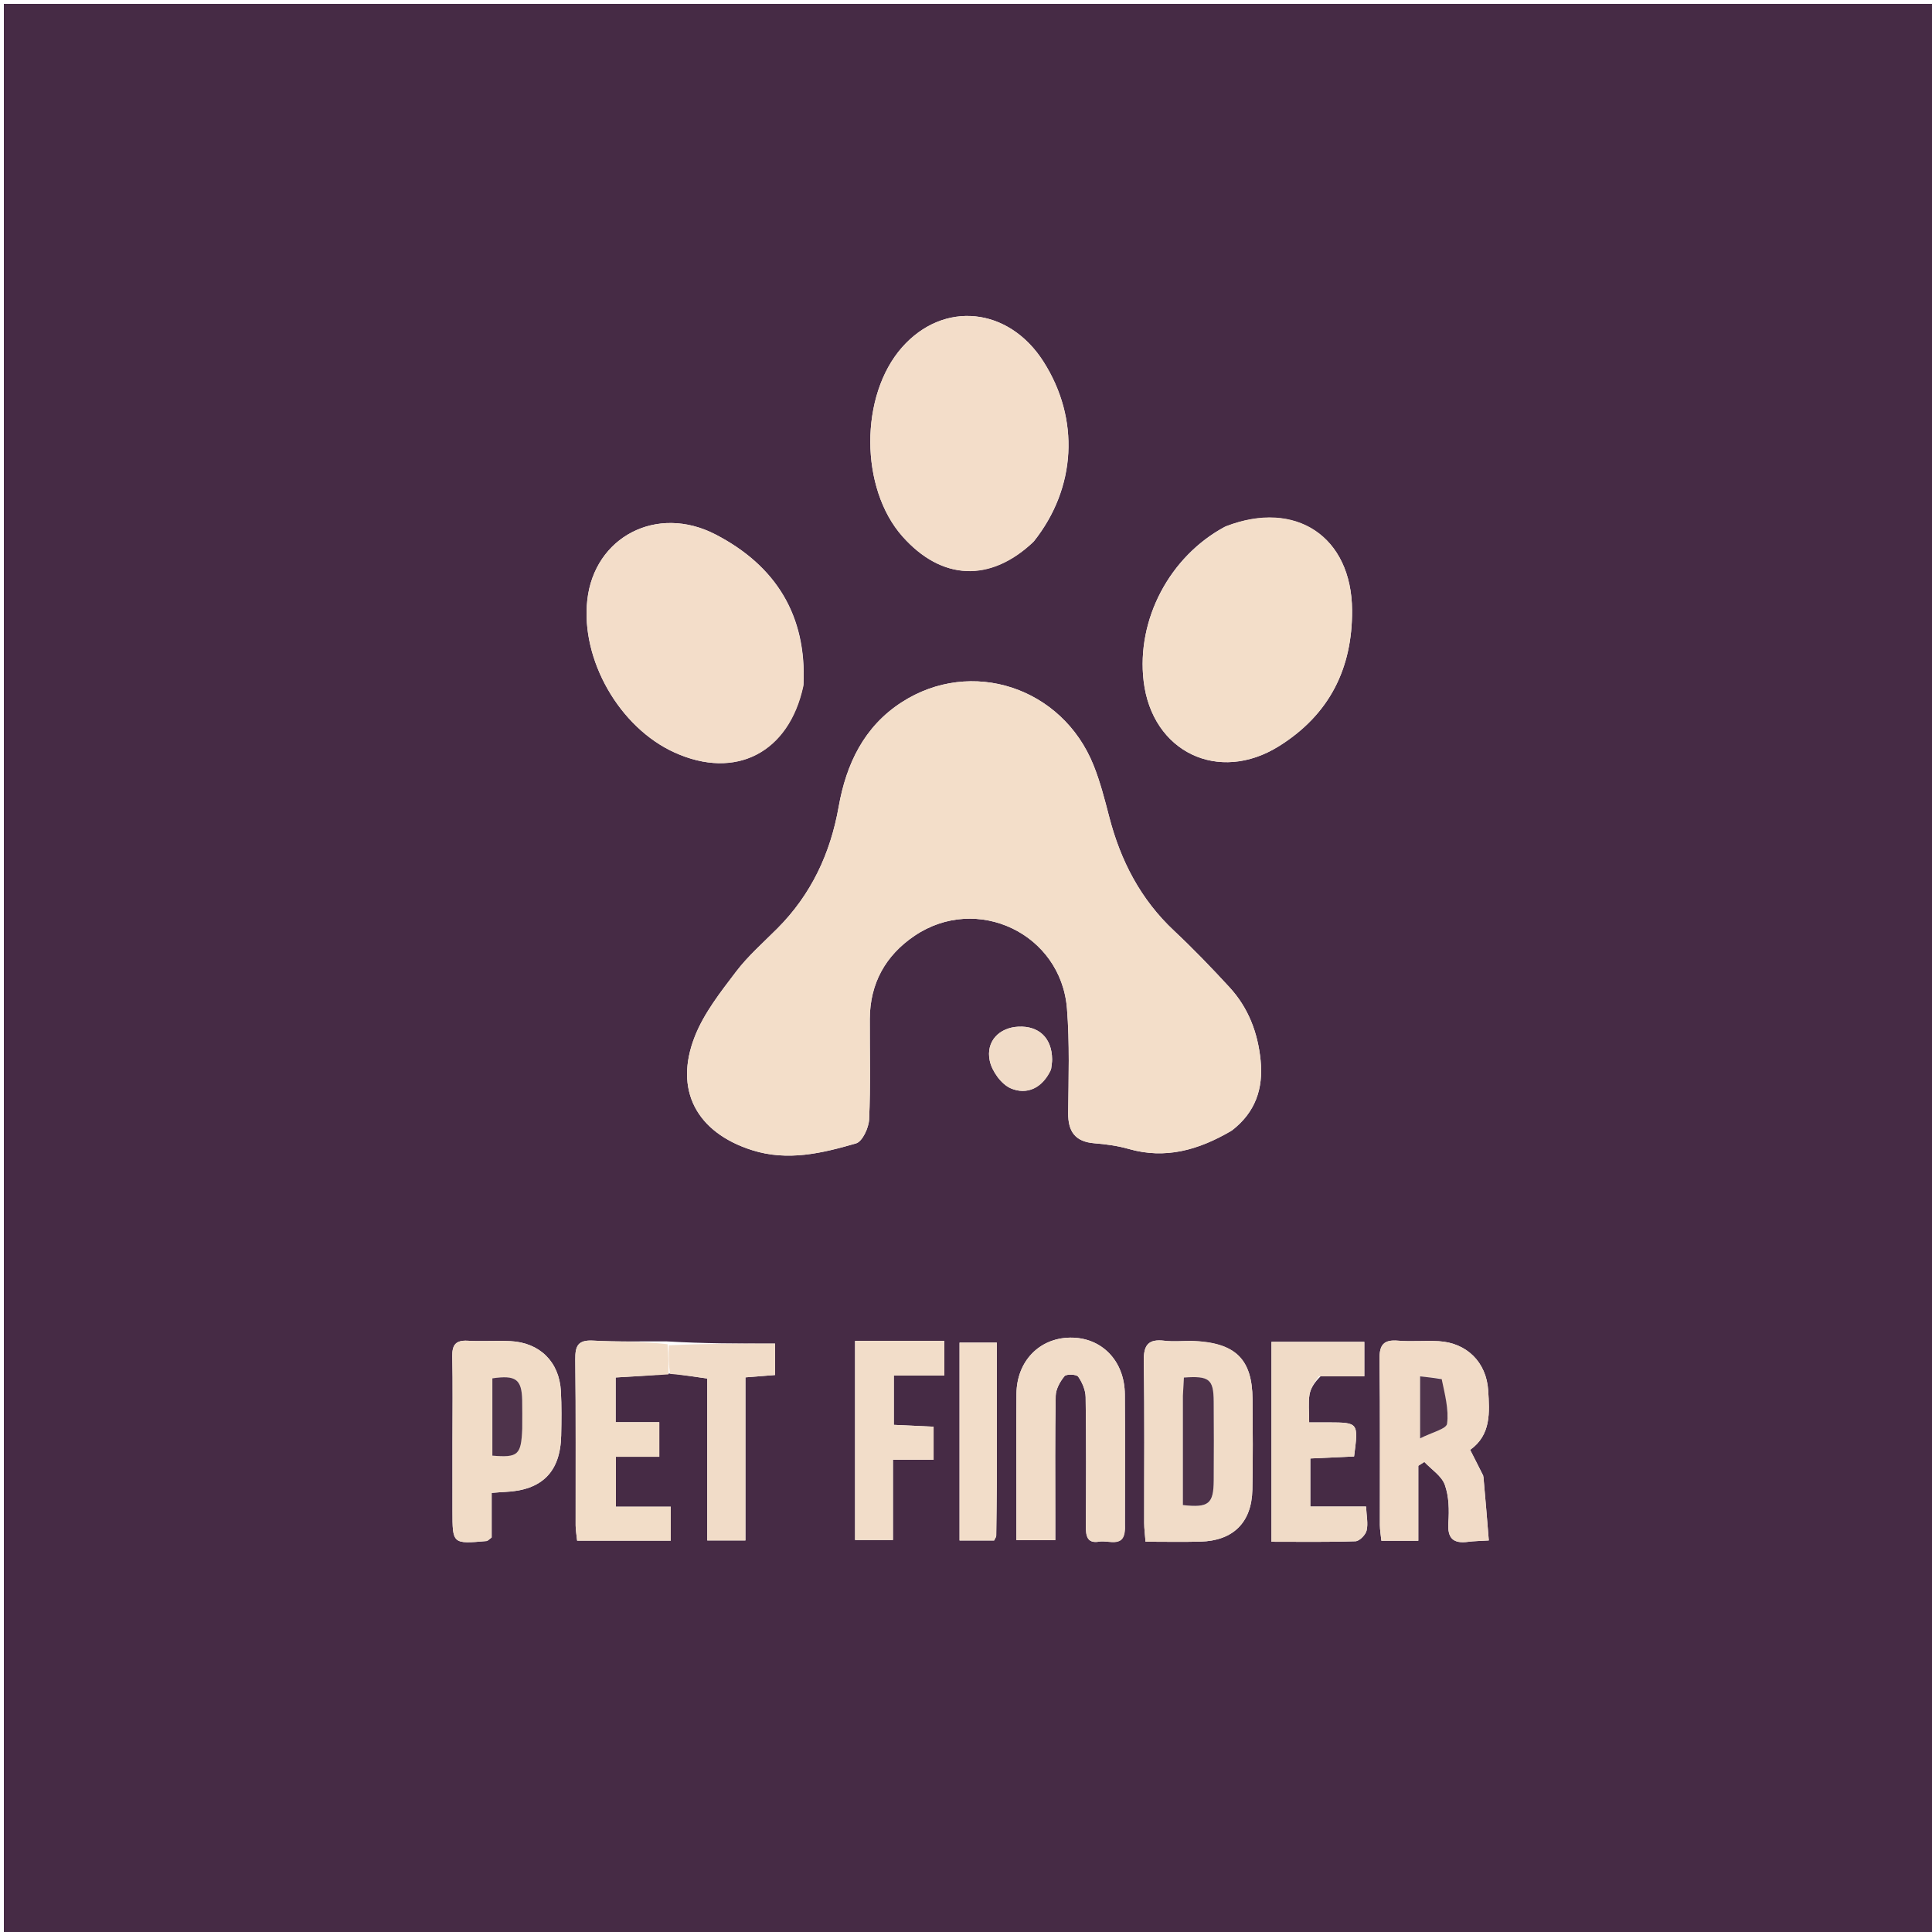 <svg version="1.1" id="Layer_1" xmlns="http://www.w3.org/2000/svg" xmlns:xlink="http://www.w3.org/1999/xlink" x="0px" y="0px"
	 width="100%" viewBox="0 0 500 500" enable-background="new 0 0 500 500" xml:space="preserve">
<path fill="#462B45" opacity="1" stroke="none" 
	d="
M328,501 
	C218.667,501 109.833,501 1,501 
	C1,334.333 1,167.667 1,1 
	C167.667,1 334.333,1 501,1 
	C501,167.667 501,334.333 501,501 
	C443.5,501 386,501 328,501 
M173.886,355.433 
	C176.762,355.849 179.639,356.265 183.038,356.757 
	C183.038,370.881 183.038,384.785 183.038,398.672 
	C186.528,398.672 189.438,398.672 192.915,398.672 
	C192.915,384.444 192.915,370.537 192.915,356.46 
	C195.858,356.227 198.245,356.038 200.587,355.852 
	C200.587,352.711 200.587,350.134 200.587,347.72 
	C191.189,347.72 182.145,347.72 172.47,347.146 
	C166.152,347.107 159.822,347.294 153.521,346.948 
	C149.577,346.732 148.839,348.303 148.883,351.859 
	C149.06,366.159 148.947,380.463 148.974,394.766 
	C148.977,396.036 149.219,397.307 149.364,398.722 
	C157.582,398.722 165.477,398.722 173.593,398.722 
	C173.593,395.743 173.593,393.055 173.593,389.93 
	C168.631,389.93 164.04,389.93 159.388,389.93 
	C159.388,385.47 159.388,381.463 159.388,377.015 
	C163.394,377.015 166.989,377.015 170.623,377.015 
	C170.623,373.871 170.623,371.191 170.623,368.072 
	C166.594,368.072 163.007,368.072 159.33,368.072 
	C159.33,363.914 159.33,360.215 159.33,356.489 
	C164.123,356.21 168.558,355.952 173.886,355.433 
M318.922,292.489 
	C324.864,287.888 326.978,281.795 326.246,274.429 
	C325.531,267.238 323.068,260.806 318.183,255.495 
	C313.564,250.473 308.819,245.543 303.843,240.877 
	C295.169,232.744 289.997,222.743 287.058,211.377 
	C285.894,206.878 284.73,202.331 283.005,198.031 
	C274.904,177.837 251.334,170.123 233.338,181.757 
	C223.585,188.063 219.001,197.761 217.056,208.746 
	C214.901,220.922 209.932,231.514 201.17,240.297 
	C197.523,243.952 193.577,247.401 190.476,251.483 
	C186.496,256.723 182.247,262.115 179.856,268.133 
	C174.305,282.108 180.326,293.109 194.622,297.657 
	C203.888,300.605 212.776,298.449 221.534,295.914 
	C223.18,295.437 224.828,291.89 224.928,289.69 
	C225.319,281.045 225.064,272.373 225.101,263.711 
	C225.141,254.508 229.162,247.282 236.657,242.2 
	C252.776,231.271 274.596,241.586 276.134,261.023 
	C276.842,269.966 276.542,279 276.443,287.99 
	C276.389,292.856 278.252,295.488 283.262,295.883 
	C286.233,296.118 289.248,296.528 292.104,297.345 
	C301.602,300.063 310.145,297.666 318.922,292.489 
M316.982,136.328 
	C302.686,143.991 294.092,160.327 295.972,176.264 
	C298.141,194.651 315.382,202.88 331.013,193.098 
	C344.052,184.938 350.006,173.006 349.916,157.927 
	C349.801,138.902 335.37,129.178 316.982,136.328 
M207.945,177.14 
	C208.808,159.254 200.764,146.403 185.197,138.329 
	C170.023,130.459 153.823,138.932 151.996,155.274 
	C150.265,170.755 160.325,188.315 174.622,194.772 
	C190.347,201.873 204.199,194.896 207.945,177.14 
M267.596,140.072 
	C278.567,126.279 279.508,108.426 270.047,93.582 
	C261.029,79.432 244.174,77.736 233.447,89.898 
	C222.442,102.375 222.507,126.396 233.579,138.853 
	C243.663,150.199 256.213,150.854 267.596,140.072 
M383.863,381.872 
	C382.757,379.701 381.65,377.53 380.474,375.221 
	C385.924,371.333 385.496,365.535 385.143,359.851 
	C384.689,352.554 379.607,347.514 372.318,347.099 
	C368.835,346.901 365.314,347.26 361.844,346.967 
	C358.097,346.651 356.971,348.02 357.02,351.749 
	C357.209,366.054 357.087,380.363 357.114,394.67 
	C357.117,395.951 357.352,397.232 357.502,398.744 
	C360.696,398.744 363.597,398.744 367.055,398.744 
	C367.055,392.122 367.055,385.734 367.055,379.346 
	C367.577,379.014 368.099,378.681 368.62,378.349 
	C370.452,380.296 373.082,381.955 373.917,384.263 
	C375.004,387.268 375.064,390.815 374.84,394.079 
	C374.557,398.197 376.16,399.534 379.995,399.016 
	C381.431,398.823 382.893,398.818 385.303,398.667 
	C384.853,393.126 384.43,387.911 383.863,381.872 
M308.319,347.028 
	C305.989,347.028 303.633,347.253 301.336,346.979 
	C297.155,346.48 295.939,348.116 296.008,352.262 
	C296.243,366.236 296.088,380.217 296.113,394.195 
	C296.115,395.637 296.32,397.08 296.466,398.993 
	C301.438,398.993 306.063,399.095 310.681,398.971 
	C319.14,398.743 323.934,394.016 324.111,385.554 
	C324.276,377.736 324.215,369.912 324.153,362.092 
	C324.071,351.741 319.778,347.45 308.319,347.028 
M291.125,394.311 
	C291.125,383.158 291.178,372.005 291.107,360.853 
	C291.05,352.162 285.08,346.061 276.932,346.178 
	C268.947,346.294 263.133,352.316 263.061,360.708 
	C262.988,369.197 263.044,377.687 263.044,386.177 
	C263.044,390.282 263.044,394.388 263.044,398.583 
	C266.753,398.583 269.773,398.583 273.109,398.583 
	C273.109,396.345 273.108,394.53 273.109,392.714 
	C273.11,382.227 273.009,371.738 273.215,361.255 
	C273.249,359.505 274.338,357.554 275.493,356.152 
	C275.984,355.556 278.592,355.651 279.034,356.279 
	C280.087,357.776 280.937,359.77 280.964,361.577 
	C281.133,372.728 281.089,383.882 281.022,395.034 
	C281.006,397.543 281.386,399.514 284.488,398.969 
	C287.078,398.515 291.477,401.053 291.125,394.311 
M117.096,373.5 
	C117.096,379.325 117.096,385.149 117.097,390.974 
	C117.097,399.593 117.098,399.597 125.943,398.818 
	C126.217,398.794 126.465,398.461 127.241,397.896 
	C127.241,394.357 127.241,390.437 127.241,386.358 
	C128.711,386.251 129.68,386.154 130.651,386.114 
	C140.236,385.714 145.022,380.97 145.231,371.522 
	C145.315,367.697 145.362,363.86 145.157,360.043 
	C144.749,352.44 139.673,347.438 132.043,347.082 
	C128.389,346.911 124.713,347.191 121.064,346.981 
	C117.969,346.802 116.986,348.033 117.049,351.033 
	C117.2,358.186 117.097,365.344 117.096,373.5 
M341.765,356.192 
	C345.521,356.192 349.277,356.192 353.086,356.192 
	C353.086,352.742 353.086,350.033 353.086,347.266 
	C344.854,347.266 337.078,347.266 329.054,347.266 
	C329.054,364.546 329.054,381.585 329.054,399.005 
	C336.529,399.005 343.667,399.12 350.793,398.876 
	C351.83,398.841 353.409,397.228 353.677,396.094 
	C354.104,394.285 353.642,392.266 353.536,389.889 
	C348.426,389.889 343.837,389.889 339.107,389.889 
	C339.107,385.515 339.107,381.62 339.107,377.454 
	C343.101,377.27 346.824,377.099 350.433,376.933 
	C351.581,368.153 351.581,368.152 343.844,368.117 
	C342.256,368.109 340.668,368.115 338.812,368.115 
	C338.812,365.252 338.557,363.064 338.893,360.971 
	C339.159,359.324 340.154,357.794 341.765,356.192 
M230.547,347.031 
	C227.47,347.031 224.393,347.031 221.291,347.031 
	C221.291,364.759 221.291,381.629 221.291,398.548 
	C224.647,398.548 227.658,398.548 231.093,398.548 
	C231.093,391.516 231.093,384.937 231.093,377.768 
	C234.898,377.768 238.275,377.768 241.613,377.768 
	C241.613,374.587 241.613,372.016 241.613,369.227 
	C237.891,369.054 234.506,368.898 231.318,368.75 
	C231.318,364.336 231.318,360.429 231.318,355.989 
	C235.887,355.989 240.124,355.989 244.397,355.989 
	C244.397,352.733 244.397,350.043 244.397,347.031 
	C239.803,347.031 235.664,347.031 230.547,347.031 
M257.969,383.495 
	C257.969,371.551 257.969,359.608 257.969,347.466 
	C254.339,347.466 251.326,347.466 248.332,347.466 
	C248.332,364.801 248.332,381.699 248.332,398.675 
	C251.617,398.675 254.522,398.675 257.278,398.675 
	C257.565,398.059 257.817,397.768 257.822,397.474 
	C257.89,393.147 257.926,388.819 257.969,383.495 
M272.05,276.576 
	C272.133,275.755 272.295,274.932 272.284,274.111 
	C272.21,268.649 268.909,265.47 263.6,265.703 
	C258.62,265.922 255.083,269.469 256.148,274.528 
	C256.721,277.25 259.155,280.633 261.614,281.671 
	C265.704,283.397 269.711,281.732 272.05,276.576 
z"/>
<path fill="#F3DEC9" opacity="1" stroke="none" 
	d="
M318.628,292.702 
	C310.145,297.666 301.602,300.063 292.104,297.345 
	C289.248,296.528 286.233,296.118 283.262,295.883 
	C278.252,295.488 276.389,292.856 276.443,287.99 
	C276.542,279 276.842,269.966 276.134,261.023 
	C274.596,241.586 252.776,231.271 236.657,242.2 
	C229.162,247.282 225.141,254.508 225.101,263.711 
	C225.064,272.373 225.319,281.045 224.928,289.69 
	C224.828,291.89 223.18,295.437 221.534,295.914 
	C212.776,298.449 203.888,300.605 194.622,297.657 
	C180.326,293.109 174.305,282.108 179.856,268.133 
	C182.247,262.115 186.496,256.723 190.476,251.483 
	C193.577,247.401 197.523,243.952 201.17,240.297 
	C209.932,231.514 214.901,220.922 217.056,208.746 
	C219.001,197.761 223.585,188.063 233.338,181.757 
	C251.334,170.123 274.904,177.837 283.005,198.031 
	C284.73,202.331 285.894,206.878 287.058,211.377 
	C289.997,222.743 295.169,232.744 303.843,240.877 
	C308.819,245.543 313.564,250.473 318.183,255.495 
	C323.068,260.806 325.531,267.238 326.246,274.429 
	C326.978,281.795 324.864,287.888 318.628,292.702 
z"/>
<path fill="#F3DEC9" opacity="1" stroke="none" 
	d="
M317.332,136.174 
	C335.37,129.178 349.801,138.902 349.916,157.927 
	C350.006,173.006 344.052,184.938 331.013,193.098 
	C315.382,202.88 298.141,194.651 295.972,176.264 
	C294.092,160.327 302.686,143.991 317.332,136.174 
z"/>
<path fill="#F3DDC9" opacity="1" stroke="none" 
	d="
M207.909,177.582 
	C204.199,194.896 190.347,201.873 174.622,194.772 
	C160.325,188.315 150.265,170.755 151.996,155.274 
	C153.823,138.932 170.023,130.459 185.197,138.329 
	C200.764,146.403 208.808,159.254 207.909,177.582 
z"/>
<path fill="#F3DDC9" opacity="1" stroke="none" 
	d="
M267.354,140.338 
	C256.213,150.854 243.663,150.199 233.579,138.853 
	C222.507,126.396 222.442,102.375 233.447,89.898 
	C244.174,77.736 261.029,79.432 270.047,93.582 
	C279.508,108.426 278.567,126.279 267.354,140.338 
z"/>
<path fill="#F1DBC7" opacity="1" stroke="none" 
	d="
M383.935,382.284 
	C384.43,387.911 384.853,393.126 385.303,398.667 
	C382.893,398.818 381.431,398.823 379.995,399.016 
	C376.16,399.534 374.557,398.197 374.84,394.079 
	C375.064,390.815 375.004,387.268 373.917,384.263 
	C373.082,381.955 370.452,380.296 368.62,378.349 
	C368.099,378.681 367.577,379.014 367.055,379.346 
	C367.055,385.734 367.055,392.122 367.055,398.744 
	C363.597,398.744 360.696,398.744 357.502,398.744 
	C357.352,397.232 357.117,395.951 357.114,394.67 
	C357.087,380.363 357.209,366.054 357.02,351.749 
	C356.971,348.02 358.097,346.651 361.844,346.967 
	C365.314,347.26 368.835,346.901 372.318,347.099 
	C379.607,347.514 384.689,352.554 385.143,359.851 
	C385.496,365.535 385.924,371.333 380.474,375.221 
	C381.65,377.53 382.757,379.701 383.935,382.284 
M372.73,356.744 
	C371.022,356.567 369.313,356.39 367.518,356.205 
	C367.518,361.472 367.518,366.148 367.518,372.255 
	C370.545,370.7 374.329,369.815 374.505,368.461 
	C374.985,364.785 373.935,360.91 372.73,356.744 
z"/>
<path fill="#F1DCC8" opacity="1" stroke="none" 
	d="
M308.784,347.029 
	C319.778,347.45 324.071,351.741 324.153,362.092 
	C324.215,369.912 324.276,377.736 324.111,385.554 
	C323.934,394.016 319.14,398.743 310.681,398.971 
	C306.063,399.095 301.438,398.993 296.466,398.993 
	C296.32,397.08 296.115,395.637 296.113,394.195 
	C296.088,380.217 296.243,366.236 296.008,352.262 
	C295.939,348.116 297.155,346.48 301.336,346.979 
	C303.633,347.253 305.989,347.028 308.784,347.029 
M306.129,361.742 
	C306.129,371.02 306.129,380.298 306.129,389.512 
	C312.808,390.255 314.071,389.202 314.11,383.123 
	C314.154,376.307 314.162,369.489 314.107,362.673 
	C314.061,356.929 312.95,356.035 306.39,356.507 
	C306.305,357.906 306.217,359.358 306.129,361.742 
z"/>
<path fill="#F1DCC8" opacity="1" stroke="none" 
	d="
M291.125,394.788 
	C291.477,401.053 287.078,398.515 284.488,398.969 
	C281.386,399.514 281.006,397.543 281.022,395.034 
	C281.089,383.882 281.133,372.728 280.964,361.577 
	C280.937,359.77 280.087,357.776 279.034,356.279 
	C278.592,355.651 275.984,355.556 275.493,356.152 
	C274.338,357.554 273.249,359.505 273.215,361.255 
	C273.009,371.738 273.11,382.227 273.109,392.714 
	C273.108,394.53 273.109,396.345 273.109,398.583 
	C269.773,398.583 266.753,398.583 263.044,398.583 
	C263.044,394.388 263.044,390.282 263.044,386.177 
	C263.044,377.687 262.988,369.197 263.061,360.708 
	C263.133,352.316 268.947,346.294 276.932,346.178 
	C285.08,346.061 291.05,352.162 291.107,360.853 
	C291.178,372.005 291.125,383.158 291.125,394.788 
z"/>
<path fill="#F1DCC7" opacity="1" stroke="none" 
	d="
M117.096,373 
	C117.097,365.344 117.2,358.186 117.049,351.033 
	C116.986,348.033 117.969,346.802 121.064,346.981 
	C124.713,347.191 128.389,346.911 132.043,347.082 
	C139.673,347.438 144.749,352.44 145.157,360.043 
	C145.362,363.86 145.315,367.697 145.231,371.522 
	C145.022,380.97 140.236,385.714 130.651,386.114 
	C129.68,386.154 128.711,386.251 127.241,386.358 
	C127.241,390.437 127.241,394.357 127.241,397.896 
	C126.465,398.461 126.217,398.794 125.943,398.818 
	C117.098,399.597 117.097,399.593 117.097,390.974 
	C117.096,385.149 117.096,379.325 117.096,373 
M135.154,369.312 
	C135.154,366.998 135.197,364.684 135.143,362.371 
	C135.016,356.951 133.501,355.821 127.421,356.713 
	C127.421,363.373 127.421,370.061 127.421,376.723 
	C134.074,377.266 134.871,376.569 135.154,369.312 
z"/>
<path fill="#F0DBC7" opacity="1" stroke="none" 
	d="
M341.295,356.202 
	C340.154,357.794 339.159,359.324 338.893,360.971 
	C338.557,363.064 338.812,365.252 338.812,368.115 
	C340.668,368.115 342.256,368.109 343.844,368.117 
	C351.581,368.152 351.581,368.153 350.433,376.933 
	C346.824,377.099 343.101,377.27 339.107,377.454 
	C339.107,381.62 339.107,385.515 339.107,389.889 
	C343.837,389.889 348.426,389.889 353.536,389.889 
	C353.642,392.266 354.104,394.285 353.677,396.094 
	C353.409,397.228 351.83,398.841 350.793,398.876 
	C343.667,399.12 336.529,399.005 329.054,399.005 
	C329.054,381.585 329.054,364.546 329.054,347.266 
	C337.078,347.266 344.854,347.266 353.086,347.266 
	C353.086,350.033 353.086,352.742 353.086,356.192 
	C349.277,356.192 345.521,356.192 341.295,356.202 
z"/>
<path fill="#F2DDC8" opacity="1" stroke="none" 
	d="
M172.994,355.694 
	C168.558,355.952 164.123,356.21 159.33,356.489 
	C159.33,360.215 159.33,363.914 159.33,368.072 
	C163.007,368.072 166.594,368.072 170.623,368.072 
	C170.623,371.191 170.623,373.871 170.623,377.015 
	C166.989,377.015 163.394,377.015 159.388,377.015 
	C159.388,381.463 159.388,385.47 159.388,389.93 
	C164.04,389.93 168.631,389.93 173.593,389.93 
	C173.593,393.055 173.593,395.743 173.593,398.722 
	C165.477,398.722 157.582,398.722 149.364,398.722 
	C149.219,397.307 148.977,396.036 148.974,394.766 
	C148.947,380.463 149.06,366.159 148.883,351.859 
	C148.839,348.303 149.577,346.732 153.521,346.948 
	C159.822,347.294 166.152,347.107 172.765,347.881 
	C173.038,350.976 173.016,353.335 172.994,355.694 
z"/>
<path fill="#F2DDC9" opacity="1" stroke="none" 
	d="
M231.036,347.031 
	C235.664,347.031 239.803,347.031 244.397,347.031 
	C244.397,350.043 244.397,352.733 244.397,355.989 
	C240.124,355.989 235.887,355.989 231.318,355.989 
	C231.318,360.429 231.318,364.336 231.318,368.75 
	C234.506,368.898 237.891,369.054 241.613,369.227 
	C241.613,372.016 241.613,374.587 241.613,377.768 
	C238.275,377.768 234.898,377.768 231.093,377.768 
	C231.093,384.937 231.093,391.516 231.093,398.548 
	C227.658,398.548 224.647,398.548 221.291,398.548 
	C221.291,381.629 221.291,364.759 221.291,347.031 
	C224.393,347.031 227.47,347.031 231.036,347.031 
z"/>
<path fill="#F1DCC8" opacity="1" stroke="none" 
	d="
M173.44,355.563 
	C173.016,353.335 173.038,350.976 173.08,348.168 
	C182.145,347.72 191.189,347.72 200.587,347.72 
	C200.587,350.134 200.587,352.711 200.587,355.852 
	C198.245,356.038 195.858,356.227 192.915,356.46 
	C192.915,370.537 192.915,384.444 192.915,398.672 
	C189.438,398.672 186.528,398.672 183.038,398.672 
	C183.038,384.785 183.038,370.881 183.038,356.757 
	C179.639,356.265 176.762,355.849 173.44,355.563 
z"/>
<path fill="#F2DDC9" opacity="1" stroke="none" 
	d="
M257.969,383.993 
	C257.926,388.819 257.89,393.147 257.822,397.474 
	C257.817,397.768 257.565,398.059 257.278,398.675 
	C254.522,398.675 251.617,398.675 248.332,398.675 
	C248.332,381.699 248.332,364.801 248.332,347.466 
	C251.326,347.466 254.339,347.466 257.969,347.466 
	C257.969,359.608 257.969,371.551 257.969,383.993 
z"/>
<path fill="#F1DCC8" opacity="1" stroke="none" 
	d="
M271.967,276.94 
	C269.711,281.732 265.704,283.397 261.614,281.671 
	C259.155,280.633 256.721,277.25 256.148,274.528 
	C255.083,269.469 258.62,265.922 263.6,265.703 
	C268.909,265.47 272.21,268.649 272.284,274.111 
	C272.295,274.932 272.133,275.755 271.967,276.94 
z"/>
<path fill="#4F344C" opacity="1" stroke="none" 
	d="
M373.111,356.929 
	C373.935,360.91 374.985,364.785 374.505,368.461 
	C374.329,369.815 370.545,370.7 367.518,372.255 
	C367.518,366.148 367.518,361.472 367.518,356.205 
	C369.313,356.39 371.022,356.567 373.111,356.929 
z"/>
<path fill="#4D324A" opacity="1" stroke="none" 
	d="
M306.129,361.275 
	C306.217,359.358 306.305,357.906 306.39,356.507 
	C312.95,356.035 314.061,356.929 314.107,362.673 
	C314.162,369.489 314.154,376.307 314.11,383.123 
	C314.071,389.202 312.808,390.255 306.129,389.512 
	C306.129,380.298 306.129,371.02 306.129,361.275 
z"/>
<path fill="#4E334B" opacity="1" stroke="none" 
	d="
M135.154,369.776 
	C134.871,376.569 134.074,377.266 127.421,376.723 
	C127.421,370.061 127.421,363.373 127.421,356.713 
	C133.501,355.821 135.016,356.951 135.143,362.371 
	C135.197,364.684 135.154,366.998 135.154,369.776 
z"/>
</svg>
